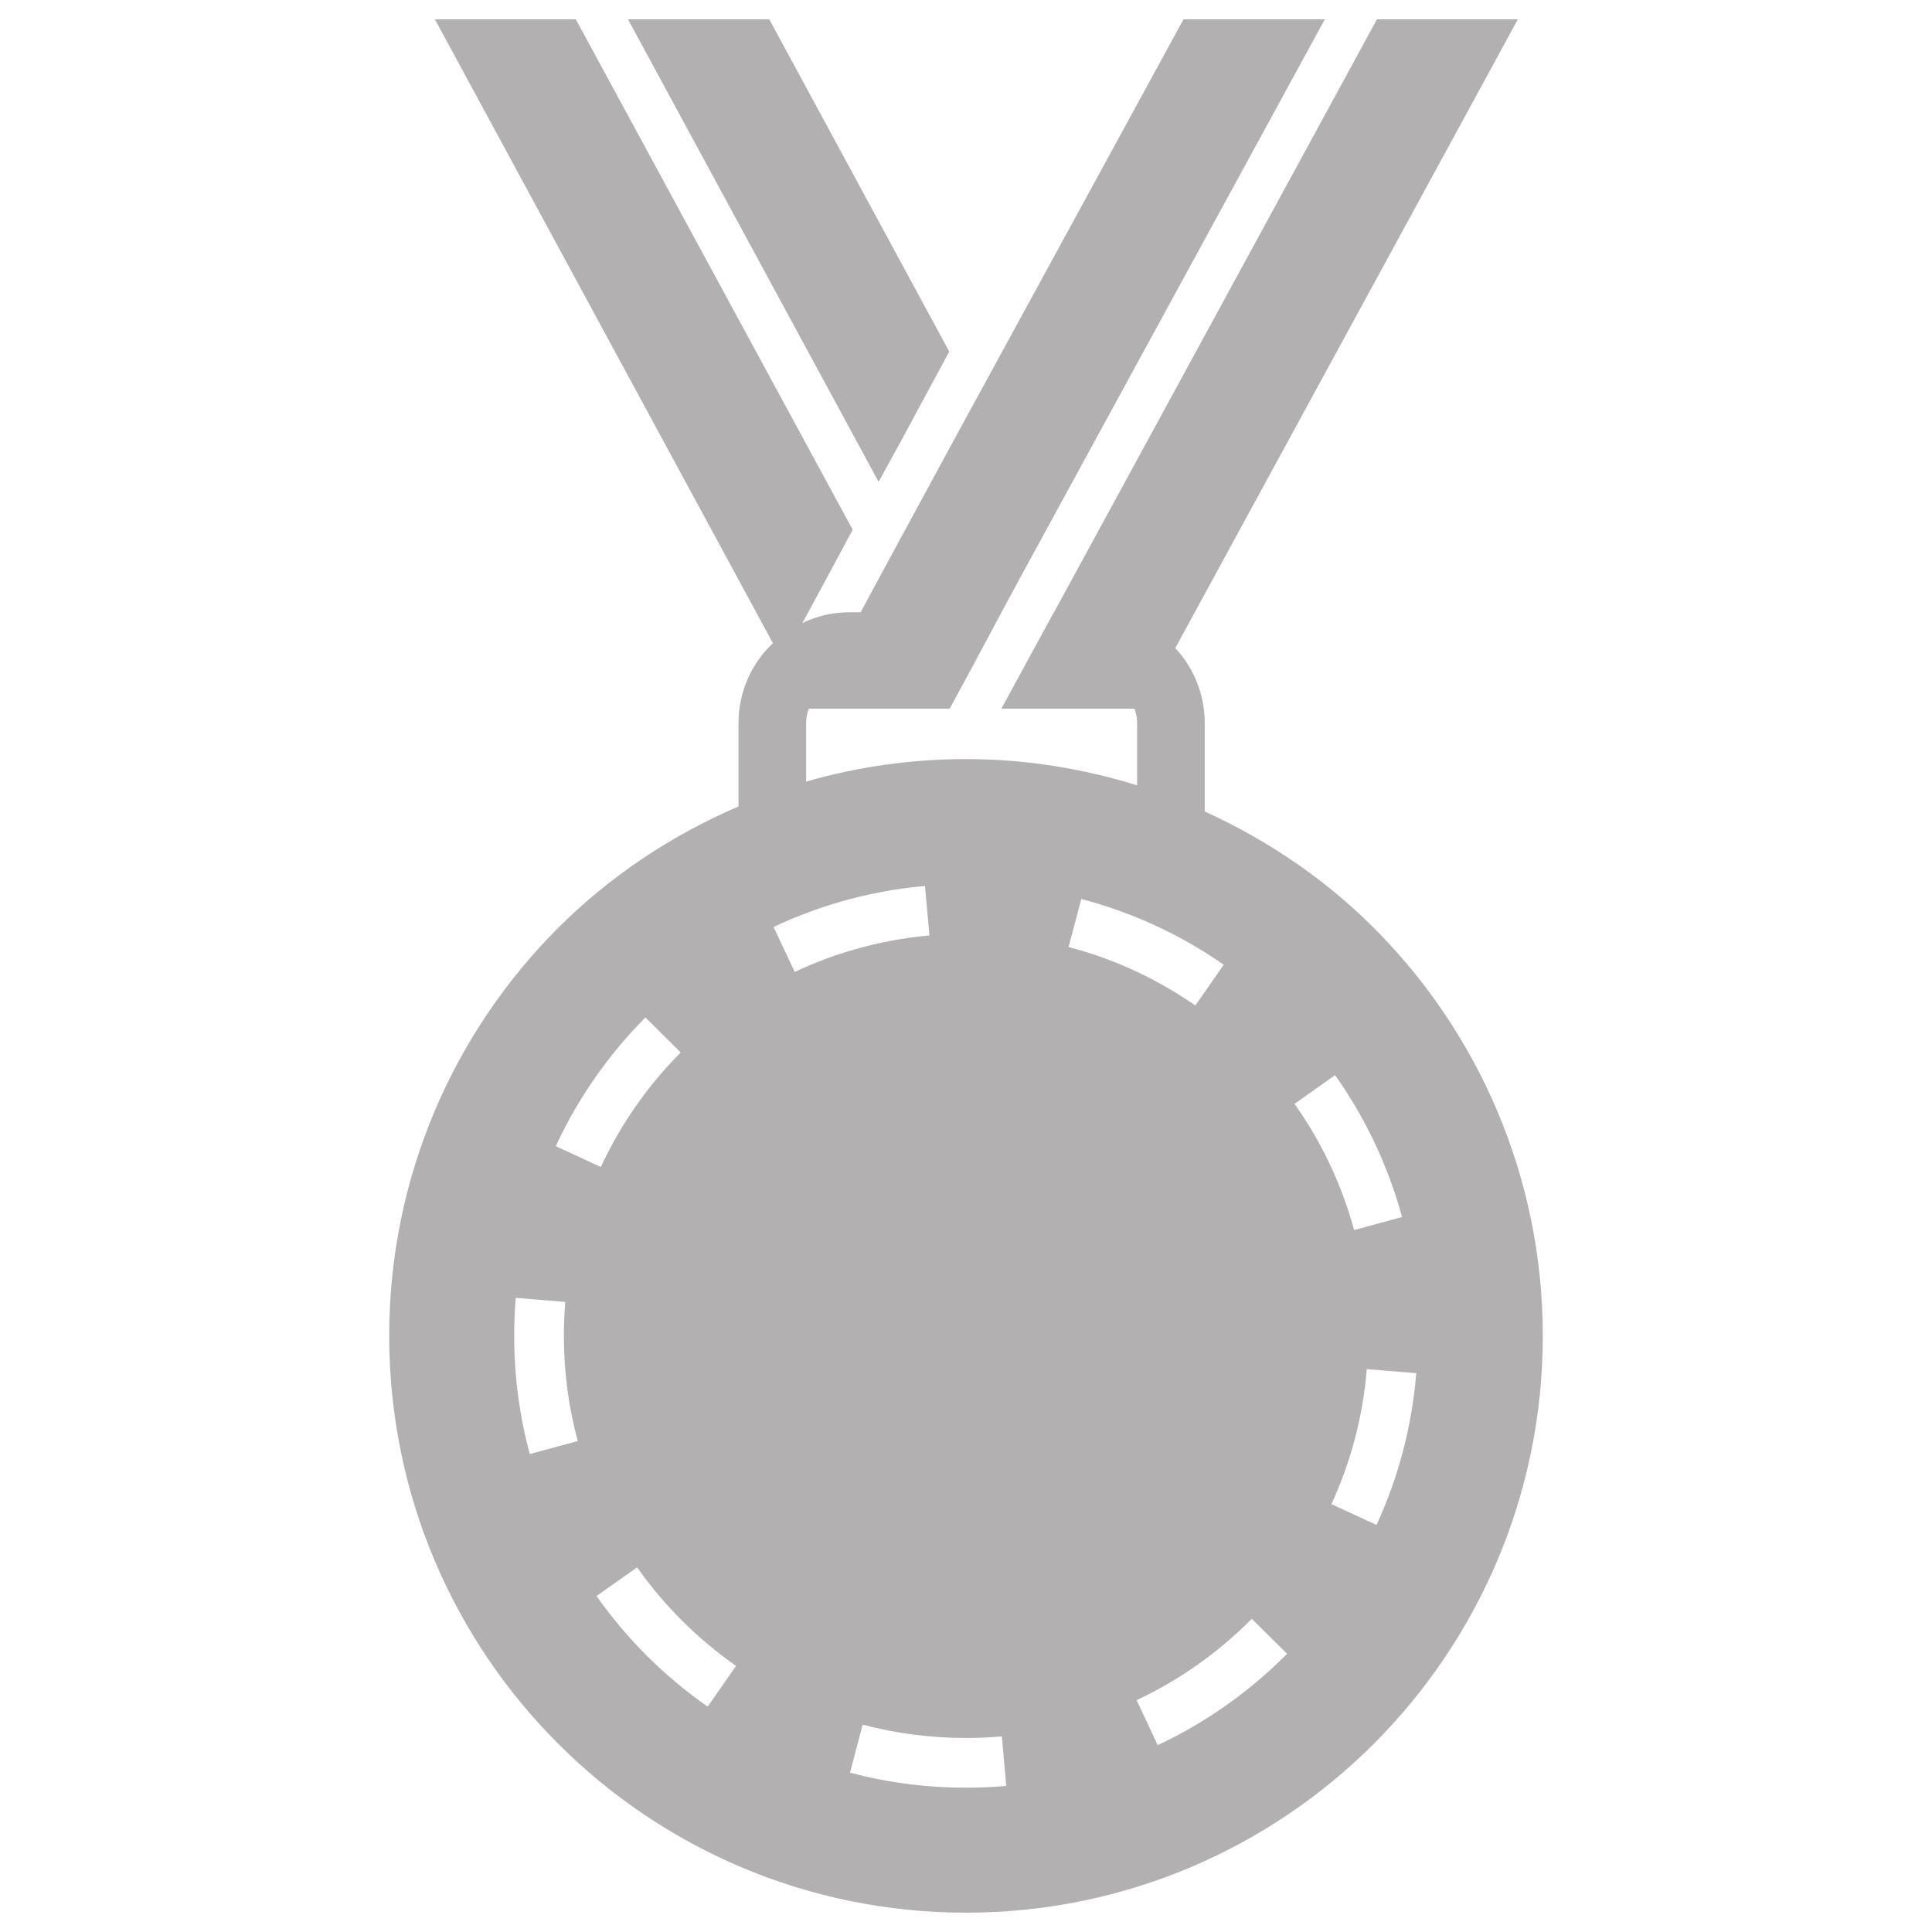 <svg width="100" height="100" viewBox="0 0 100 100" fill="none" xmlns="http://www.w3.org/2000/svg">
<rect width="100" height="100" fill="white"/>
<path d="M44.398 42.292C44.43 43.936 44.959 45.189 45.984 46.052C46.993 46.947 48.157 47.395 49.476 47.395C50.843 47.395 52.031 46.947 53.04 46.052C54.033 45.189 54.546 43.936 54.578 42.292C54.546 40.599 54.033 39.322 53.04 38.459C52.031 37.629 50.843 37.214 49.476 37.214C48.157 37.214 46.993 37.629 45.984 38.459C44.959 39.322 44.43 40.599 44.398 42.292ZM38.636 57.6C38.668 54.165 40.068 51.496 42.835 49.592C41.777 48.664 40.947 47.598 40.345 46.394C39.645 45.27 39.295 43.936 39.295 42.39C39.328 39.427 40.328 36.978 42.298 35.041C44.153 33.12 46.546 32.144 49.476 32.111C52.454 32.144 54.887 33.12 56.775 35.041C58.68 36.978 59.648 39.427 59.681 42.39C59.681 43.936 59.363 45.27 58.728 46.394C58.061 47.598 57.199 48.664 56.141 49.592C58.908 51.496 60.307 54.165 60.34 57.6C60.307 60.806 59.258 63.37 57.19 65.29C55.091 67.259 52.519 68.26 49.476 68.293C46.448 68.26 43.917 67.259 41.883 65.29C39.751 63.37 38.668 60.806 38.636 57.6ZM43.738 57.551C43.771 59.178 44.357 60.513 45.496 61.555C46.587 62.645 47.913 63.19 49.476 63.19C51.087 63.19 52.438 62.645 53.528 61.555C54.635 60.513 55.205 59.178 55.237 57.551C55.205 55.891 54.635 54.54 53.528 53.498C52.438 52.473 51.087 51.944 49.476 51.911C47.913 51.944 46.587 52.473 45.496 53.498C44.357 54.54 43.771 55.891 43.738 57.551Z" fill="white"/>
<path d="M46.597 22.9L49.133 18.197L39.818 1H32.505L45.477 24.94L46.597 22.9Z" fill="#B2B0B0"/>
<path d="M71.114 48.031C68.606 45.521 65.629 43.493 62.357 42.002V37.431C62.357 35.927 61.779 34.562 60.835 33.547C60.833 33.545 60.833 33.545 60.831 33.543L60.835 33.538L78.565 1H71.27L54.557 31.691H54.552L54.308 32.129L53.346 33.896L52.641 35.192L51.832 36.679H58.718C58.804 36.907 58.858 37.169 58.858 37.431V40.65C56.054 39.779 53.084 39.29 50 39.29C47.133 39.29 44.354 39.697 41.724 40.456V37.431C41.724 37.169 41.777 36.907 41.864 36.679H49.152L49.317 36.385L49.959 35.192H49.966L51.839 31.691H51.837L52.955 29.625L68.572 1H61.258L49.316 22.882L45.66 29.624L44.546 31.691H43.982C43.107 31.691 42.267 31.883 41.532 32.251C41.53 32.251 41.53 32.253 41.528 32.253L41.6 32.124L42.94 29.642L44.135 27.419L29.805 1H22.511L40.006 33.29C38.905 34.323 38.225 35.805 38.225 37.431V41.742C34.717 43.249 31.543 45.375 28.886 48.031C23.491 53.426 20.145 60.909 20.145 69.145C20.145 77.378 23.491 84.856 28.886 90.251C34.281 95.652 41.767 99 50 99C58.233 99 65.719 95.652 71.114 90.252C76.507 84.857 79.855 77.378 79.855 69.145C79.855 60.91 76.507 53.426 71.114 48.031ZM42.109 36.172C42.111 36.172 42.111 36.168 42.113 36.168L42.077 36.233C42.089 36.213 42.097 36.191 42.109 36.172ZM33.407 52.662L35.232 54.476C33.529 56.187 32.125 58.191 31.1 60.405L28.766 59.324C29.92 56.835 31.497 54.585 33.407 52.662ZM27.422 75.26C26.898 73.322 26.618 71.284 26.615 69.181V69.139C26.615 68.478 26.641 67.824 26.695 67.177L29.259 67.388C29.211 67.966 29.188 68.549 29.188 69.139V69.174V69.177C29.189 71.054 29.439 72.868 29.905 74.59L27.422 75.26ZM36.628 88.336C35.507 87.551 34.455 86.672 33.486 85.707C32.53 84.753 31.656 83.715 30.876 82.609L32.977 81.126C33.673 82.112 34.452 83.036 35.304 83.886C36.167 84.745 37.102 85.529 38.101 86.227L36.628 88.336ZM40.039 47.981C41.142 47.46 42.294 47.023 43.485 46.678C44.896 46.271 46.365 45.991 47.877 45.856L48.107 48.419C46.761 48.539 45.453 48.788 44.199 49.151C43.141 49.455 42.116 49.845 41.135 50.306L40.039 47.981ZM50.034 92.53H49.995C47.921 92.53 45.91 92.261 43.995 91.753L44.652 89.267C46.355 89.717 48.143 89.957 49.995 89.957H50.033C50.648 89.957 51.256 89.929 51.857 89.877L52.082 92.439C51.409 92.498 50.725 92.529 50.034 92.53ZM55.657 49.113L55.309 49.016L55.969 46.531L56.36 46.637H56.355C58.885 47.346 61.239 48.472 63.34 49.935L61.87 52.045C59.999 50.744 57.909 49.743 55.662 49.113L55.646 49.11L55.657 49.113ZM66.562 85.657C64.648 87.576 62.405 89.164 59.924 90.329L58.831 88C61.038 86.965 63.035 85.551 64.741 83.841L64.791 83.791L66.62 85.599L66.562 85.657ZM69.103 55.649C70.658 57.845 71.844 60.323 72.569 62.993L70.088 63.667C69.442 61.294 68.389 59.09 67.004 57.135L69.103 55.649ZM68.912 77.854C69.907 75.699 70.542 73.349 70.744 70.866L73.306 71.075C73.08 73.86 72.366 76.508 71.248 78.93L68.912 77.854Z" fill="#B2B0B0"/>
</svg>

